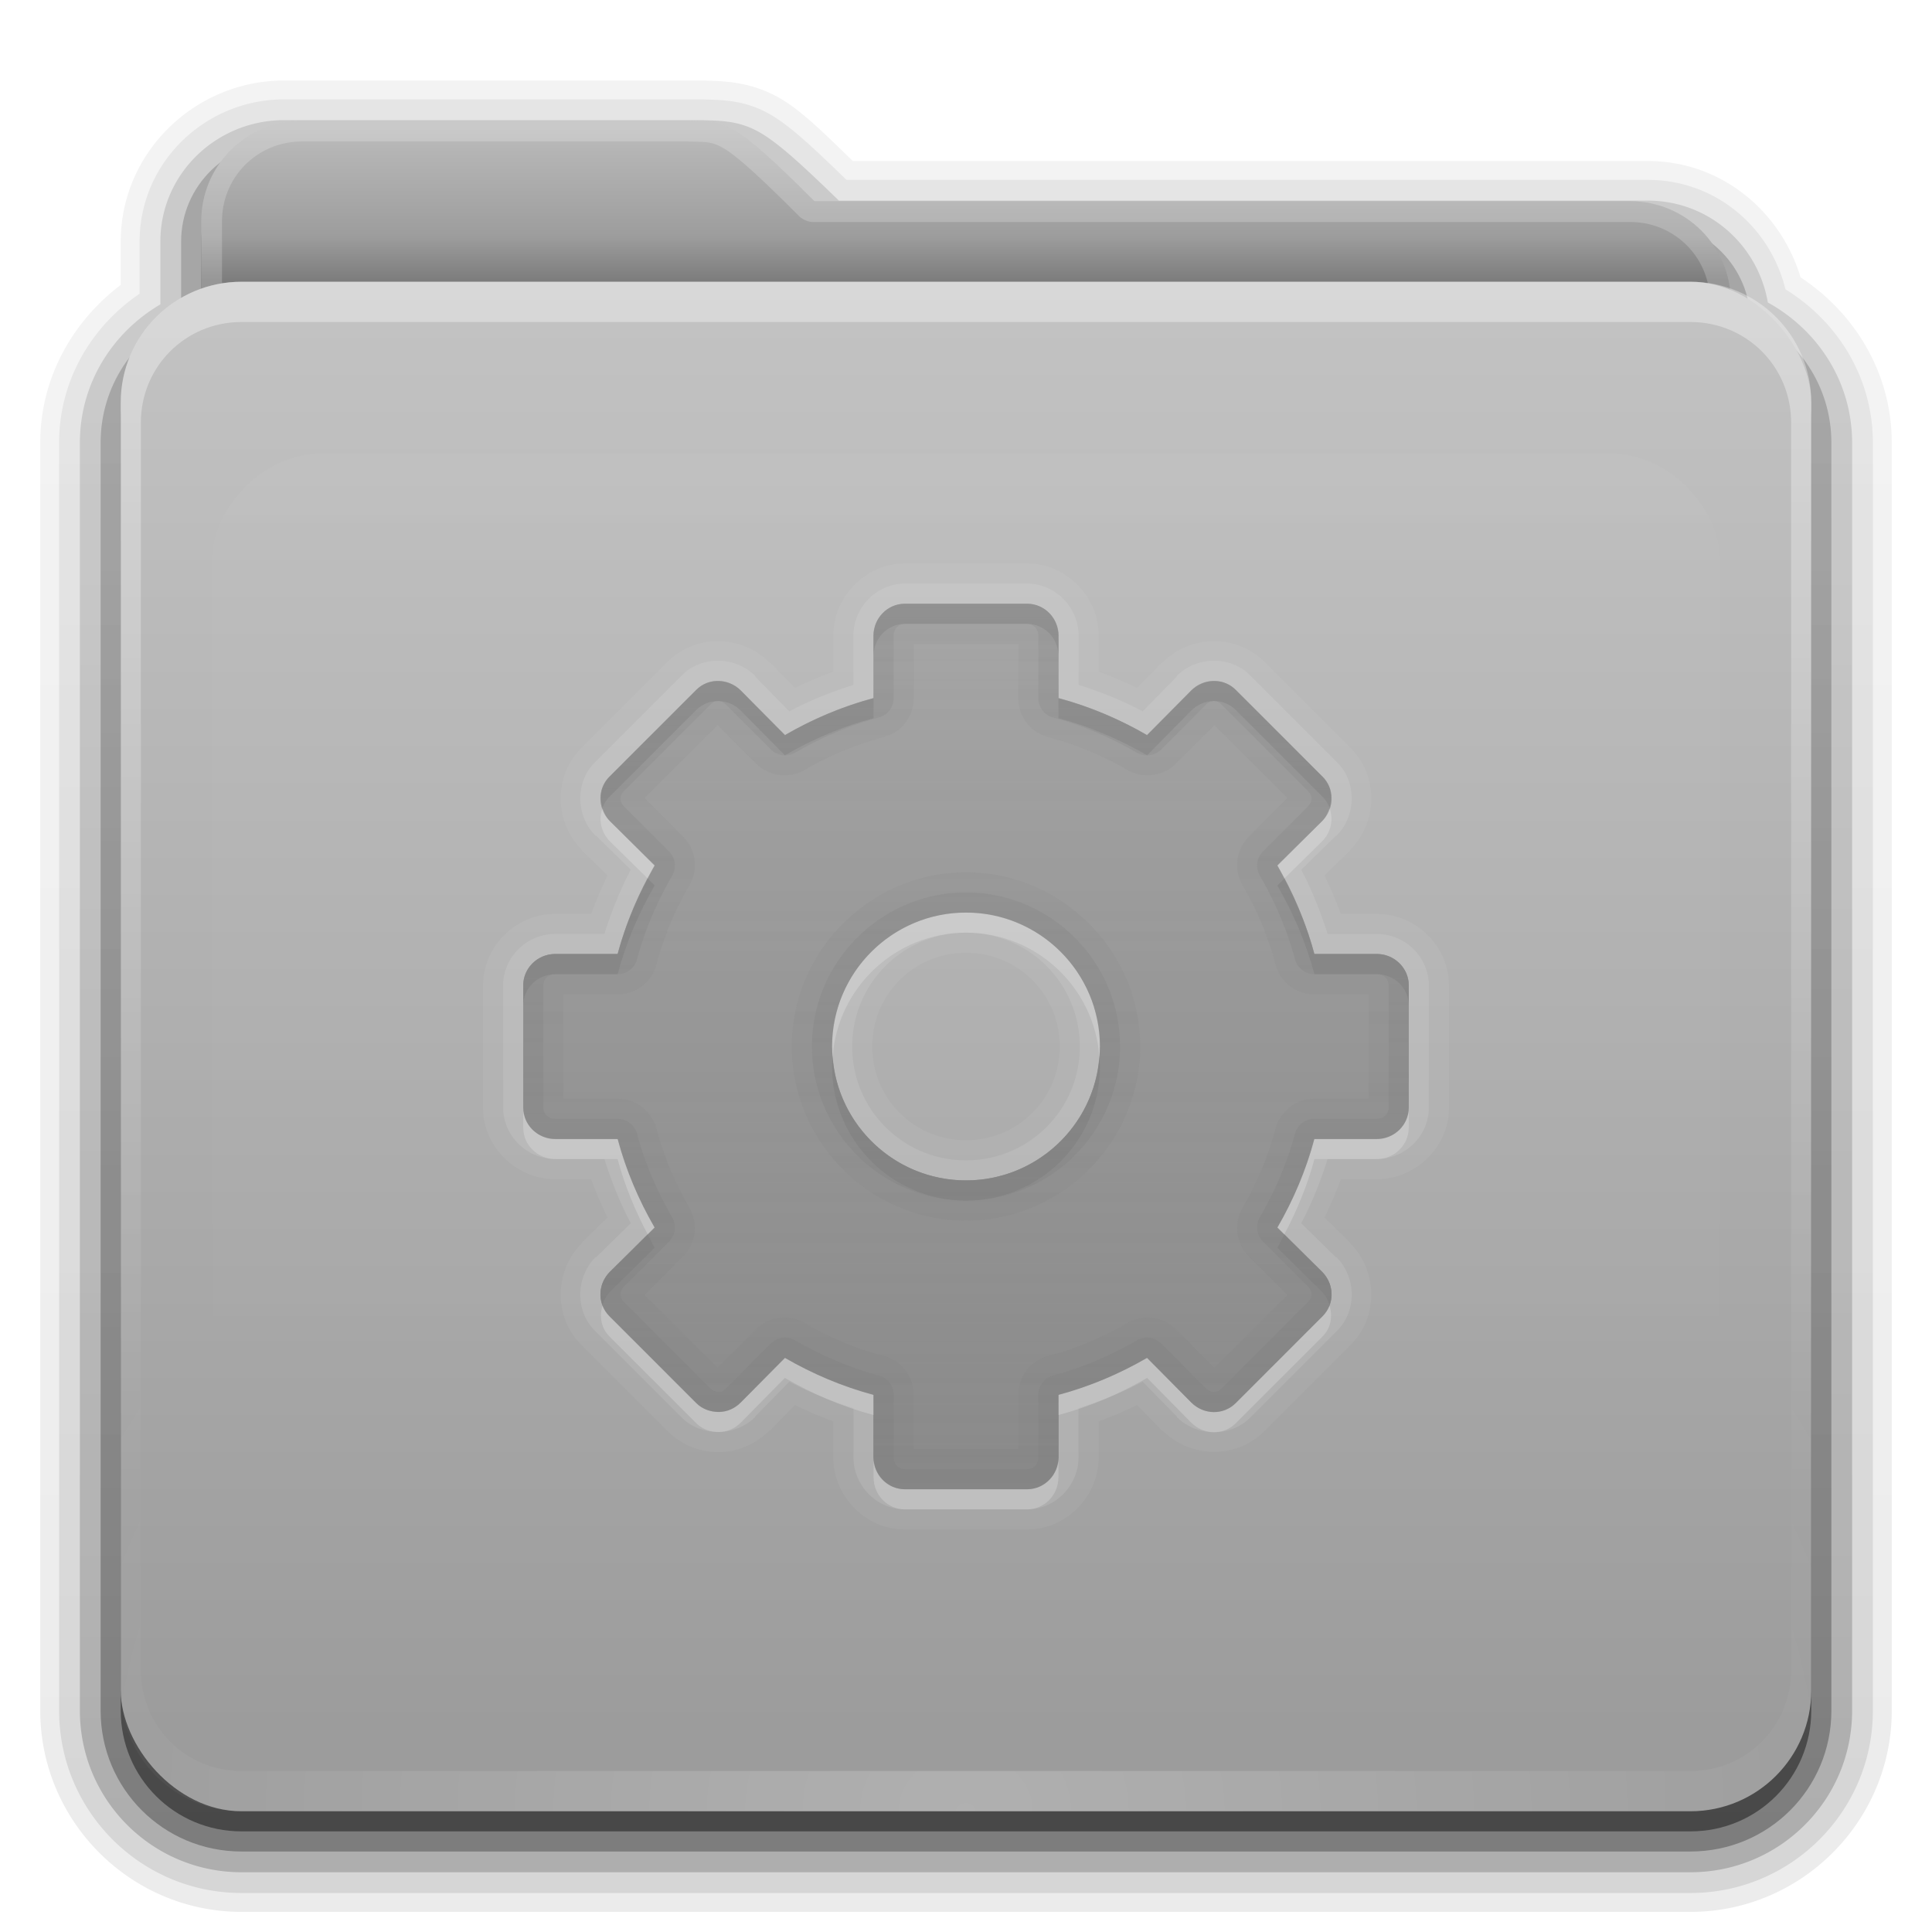 <?xml version="1.0" encoding="UTF-8" standalone="no"?>
<!-- Created with Inkscape (http://www.inkscape.org/) -->

<svg
   xmlns:dc="http://purl.org/dc/elements/1.1/"
   xmlns:cc="http://creativecommons.org/ns#"
   xmlns:rdf="http://www.w3.org/1999/02/22-rdf-syntax-ns#"
   xmlns:svg="http://www.w3.org/2000/svg"
   xmlns="http://www.w3.org/2000/svg"
   xmlns:xlink="http://www.w3.org/1999/xlink"
   xmlns:sodipodi="http://sodipodi.sourceforge.net/DTD/sodipodi-0.dtd"
   xmlns:inkscape="http://www.inkscape.org/namespaces/inkscape"
   version="1.0"
   width="96"
   height="96"
   id="svg2408"
   sodipodi:docname="folder-system.svg"
   inkscape:version="0.92.1 r15371">
  <sodipodi:namedview
     pagecolor="#ffffff"
     bordercolor="#666666"
     borderopacity="1"
     objecttolerance="10"
     gridtolerance="10"
     guidetolerance="10"
     inkscape:pageopacity="0"
     inkscape:pageshadow="2"
     inkscape:window-width="640"
     inkscape:window-height="480"
     id="namedview78"
     showgrid="false"
     inkscape:zoom="2.4583333"
     inkscape:cx="48"
     inkscape:cy="48"
     inkscape:window-x="0"
     inkscape:window-y="29"
     inkscape:window-maximized="0"
     inkscape:current-layer="svg2408" />
  <defs
     id="defs2410">
    <linearGradient
       id="linearGradient4008">
      <stop
         offset="0"
         style="stop-color:#bcbcbc;stop-opacity:1;opacity:1"
         id="stop4010" />
      <stop
         offset="0.717"
         style="stop-color:#9d9d9d;stop-opacity:1;opacity:1"
         id="stop4012" />
      <stop
         offset="1"
         style="stop-color:#7d7d7d;stop-opacity:1;opacity:1"
         id="stop4014" />
    </linearGradient>
    <linearGradient
       id="linearGradient3874">
      <stop
         offset="0"
         style="stop-color:#ffffff;stop-opacity:1;opacity:1"
         id="stop3876" />
      <stop
         offset="1"
         style="stop-color:#ffffff;stop-opacity:0;opacity:1"
         id="stop3878" />
    </linearGradient>
    <linearGradient
       gradientTransform="scale(1.06,0.944)"
       gradientUnits="userSpaceOnUse"
       id="linearGradient3317"
       y2="20.137"
       x2="11.794"
       y1="3.213"
       x1="11.794">
      <stop
         offset="0"
         style="stop-color:#999999;stop-opacity:1;opacity:1"
         id="stop3319" />
      <stop
         offset="1"
         style="stop-color:#7e7e7e;stop-opacity:1;opacity:1"
         id="stop3321" />
    </linearGradient>
    <linearGradient
       gradientUnits="userSpaceOnUse"
       xlink:href="#linearGradient3317"
       id="linearGradient3361"
       y2="85.821"
       x2="48.036"
       y1="25.911"
       x1="48.036" />
    <linearGradient
       id="linearGradient3187">
      <stop
         offset="0"
         style="stop-color:#9c9c9c;stop-opacity:1;opacity:1"
         id="stop3189" />
      <stop
         offset="1"
         style="stop-color:#c3c3c3;stop-opacity:1;opacity:1"
         id="stop3191" />
    </linearGradient>
    <linearGradient
       gradientTransform="matrix(1.006,0,0,0.994,0,12)"
       gradientUnits="userSpaceOnUse"
       id="ButtonShadow"
       y2="7.017"
       x2="45.448"
       y1="80.472"
       x1="45.448">
      <stop
         offset="0"
         style="stop-color:#000000;stop-opacity:1;opacity:1"
         id="stop3750" />
      <stop
         offset="1"
         style="stop-color:#000000;stop-opacity:0.588;opacity:1"
         id="stop3752" />
    </linearGradient>
    <linearGradient
       gradientTransform="translate(0,8)"
       gradientUnits="userSpaceOnUse"
       xlink:href="#linearGradient3187"
       id="linearGradient3706"
       y2="5.988"
       x2="48"
       y1="78"
       x1="48" />
    <filter
       id="filter3174"
       color-interpolation-filters="sRGB">
      <feGaussianBlur
         stdDeviation="1.71"
         id="feGaussianBlur3176" />
    </filter>
    <linearGradient
       gradientTransform="matrix(1.006,0,0,0.994,0,12)"
       gradientUnits="userSpaceOnUse"
       xlink:href="#ButtonShadow"
       id="linearGradient3664"
       y2="5.297"
       x2="45.448"
       y1="80.472"
       x1="45.448" />
    <clipPath
       id="clipPath3860">
      <rect
         style="fill:#696969;fill-opacity:1;fill-rule:nonzero;stroke:none;opacity:1"
         id="rect3862"
         y="18"
         x="6"
         ry="6"
         rx="6"
         height="72"
         width="84" />
    </clipPath>
    <filter
       id="filter3870"
       color-interpolation-filters="sRGB"
       height="1.394"
       width="1.331"
       y="-0.197"
       x="-0.166">
      <feGaussianBlur
         stdDeviation="5.17"
         id="feGaussianBlur3872" />
    </filter>
    <linearGradient
       id="linearGradient3699">
      <stop
         offset="0"
         style="stop-color:#808080;stop-opacity:0.784;opacity:1"
         id="stop3701" />
      <stop
         offset="1"
         style="stop-color:#808080;stop-opacity:0.392;opacity:1"
         id="stop3703" />
    </linearGradient>
    <linearGradient
       gradientUnits="userSpaceOnUse"
       xlink:href="#linearGradient3874"
       id="linearGradient3123"
       y2="81.481"
       x2="48.022"
       y1="22.933"
       x1="48.022" />
    <linearGradient
       gradientTransform="matrix(0.72,0,0,0.72,1.92,-5.52)"
       gradientUnits="userSpaceOnUse"
       xlink:href="#linearGradient4008"
       id="linearGradient3105"
       y2="26.987"
       x2="34.86"
       y1="16.275"
       x1="34.86" />
    <linearGradient
       gradientUnits="userSpaceOnUse"
       xlink:href="#ButtonShadow"
       id="linearGradient3952"
       y2="7"
       x2="43"
       y1="91"
       x1="43" />
    <linearGradient
       gradientUnits="userSpaceOnUse"
       xlink:href="#ButtonShadow"
       id="linearGradient3961"
       y2="7"
       x2="45"
       y1="92"
       x1="45" />
    <linearGradient
       gradientUnits="userSpaceOnUse"
       xlink:href="#ButtonShadow"
       id="linearGradient3969"
       y2="7"
       x2="45"
       y1="92"
       x1="45" />
    <linearGradient
       gradientUnits="userSpaceOnUse"
       xlink:href="#ButtonShadow"
       id="linearGradient3977"
       y2="7"
       x2="45"
       y1="92"
       x1="45" />
    <linearGradient
       gradientUnits="userSpaceOnUse"
       xlink:href="#ButtonShadow"
       id="linearGradient3986"
       y2="7"
       x2="45"
       y1="92"
       x1="45" />
    <linearGradient
       gradientTransform="matrix(1.023,0,0,-1.023,23.442,75.535)"
       gradientUnits="userSpaceOnUse"
       xlink:href="#linearGradient3699"
       id="linearGradient3092"
       y2="45.017"
       x2="20.759"
       y1="1"
       x1="20.759" />
    <linearGradient
       gradientTransform="matrix(1.023,0,0,-1.023,23.442,75.535)"
       gradientUnits="userSpaceOnUse"
       xlink:href="#linearGradient3699"
       id="linearGradient4710"
       y2="45.017"
       x2="20.759"
       y1="1"
       x1="20.759" />
    <linearGradient
       gradientTransform="matrix(1.023,0,0,-1.023,23.442,75.535)"
       gradientUnits="userSpaceOnUse"
       xlink:href="#linearGradient3699"
       id="linearGradient4723"
       y2="45.017"
       x2="20.759"
       y1="1"
       x1="20.759" />
    <linearGradient
       gradientTransform="matrix(1.023,0,0,-1.023,23.442,75.535)"
       gradientUnits="userSpaceOnUse"
       xlink:href="#linearGradient3699"
       id="linearGradient4736"
       y2="45.017"
       x2="20.759"
       y1="1"
       x1="20.759" />
    <radialGradient
       gradientTransform="matrix(1.157,0,0,0.996,-7.551,0.197)"
       gradientUnits="userSpaceOnUse"
       xlink:href="#linearGradient3737-5"
       id="radialGradient2874"
       fy="90.172"
       fx="48"
       r="42"
       cy="90.172"
       cx="48" />
    <linearGradient
       id="linearGradient3737-5">
      <stop
         offset="0"
         style="stop-color:#ffffff;stop-opacity:1;opacity:1"
         id="stop3739-0" />
      <stop
         offset="1"
         style="stop-color:#ffffff;stop-opacity:0;opacity:1"
         id="stop3741-4" />
    </linearGradient>
    <linearGradient
       id="linearGradient3737">
      <stop
         offset="0"
         style="stop-color:#ffffff;stop-opacity:1;opacity:1"
         id="stop3739" />
      <stop
         offset="1"
         style="stop-color:#ffffff;stop-opacity:0;opacity:1"
         id="stop3741" />
    </linearGradient>
    <linearGradient
       gradientUnits="userSpaceOnUse"
       xlink:href="#linearGradient3737"
       id="linearGradient3916"
       y2="73.995"
       x2="36.357"
       y1="16"
       x1="36.357" />
    <linearGradient
       gradientTransform="matrix(1.006,0,0,0.994,0,12)"
       gradientUnits="userSpaceOnUse"
       xlink:href="#ButtonShadow-889"
       id="linearGradient3664-850"
       y2="5.297"
       x2="45.448"
       y1="80.472"
       x1="45.448" />
    <linearGradient
       gradientTransform="matrix(1.006,0,0,0.994,0,12)"
       gradientUnits="userSpaceOnUse"
       id="ButtonShadow-889"
       y2="7.017"
       x2="45.448"
       y1="80.472"
       x1="45.448">
      <stop
         offset="0"
         style="stop-color:#000000;stop-opacity:1;opacity:1"
         id="stop129" />
      <stop
         offset="1"
         style="stop-color:#000000;stop-opacity:0.588;opacity:1"
         id="stop131" />
    </linearGradient>
    <linearGradient
       gradientUnits="userSpaceOnUse"
       xlink:href="#ButtonShadow-818"
       id="linearGradient3986-164"
       y2="7"
       x2="45"
       y1="92"
       x1="45" />
    <linearGradient
       gradientTransform="matrix(1.006,0,0,0.994,0,12)"
       gradientUnits="userSpaceOnUse"
       id="ButtonShadow-818"
       y2="7.017"
       x2="45.448"
       y1="80.472"
       x1="45.448">
      <stop
         offset="0"
         style="stop-color:#000000;stop-opacity:1;opacity:1"
         id="stop135" />
      <stop
         offset="1"
         style="stop-color:#000000;stop-opacity:0.588;opacity:1"
         id="stop137" />
    </linearGradient>
    <linearGradient
       gradientUnits="userSpaceOnUse"
       xlink:href="#ButtonShadow-473"
       id="linearGradient3977-646"
       y2="7"
       x2="45"
       y1="92"
       x1="45" />
    <linearGradient
       gradientTransform="matrix(1.006,0,0,0.994,0,12)"
       gradientUnits="userSpaceOnUse"
       id="ButtonShadow-473"
       y2="7.017"
       x2="45.448"
       y1="80.472"
       x1="45.448">
      <stop
         offset="0"
         style="stop-color:#000000;stop-opacity:1;opacity:1"
         id="stop141" />
      <stop
         offset="1"
         style="stop-color:#000000;stop-opacity:0.588;opacity:1"
         id="stop143" />
    </linearGradient>
    <linearGradient
       gradientUnits="userSpaceOnUse"
       xlink:href="#ButtonShadow-131"
       id="linearGradient3969-927"
       y2="7"
       x2="45"
       y1="92"
       x1="45" />
    <linearGradient
       gradientTransform="matrix(1.006,0,0,0.994,0,12)"
       gradientUnits="userSpaceOnUse"
       id="ButtonShadow-131"
       y2="7.017"
       x2="45.448"
       y1="80.472"
       x1="45.448">
      <stop
         offset="0"
         style="stop-color:#000000;stop-opacity:1;opacity:1"
         id="stop147" />
      <stop
         offset="1"
         style="stop-color:#000000;stop-opacity:0.588;opacity:1"
         id="stop149" />
    </linearGradient>
    <linearGradient
       gradientUnits="userSpaceOnUse"
       xlink:href="#ButtonShadow-214"
       id="linearGradient3961-827"
       y2="7"
       x2="45"
       y1="92"
       x1="45" />
    <linearGradient
       gradientTransform="matrix(1.006,0,0,0.994,0,12)"
       gradientUnits="userSpaceOnUse"
       id="ButtonShadow-214"
       y2="7.017"
       x2="45.448"
       y1="80.472"
       x1="45.448">
      <stop
         offset="0"
         style="stop-color:#000000;stop-opacity:1;opacity:1"
         id="stop153" />
      <stop
         offset="1"
         style="stop-color:#000000;stop-opacity:0.588;opacity:1"
         id="stop155" />
    </linearGradient>
    <linearGradient
       gradientUnits="userSpaceOnUse"
       xlink:href="#ButtonShadow-517"
       id="linearGradient3952-330"
       y2="7"
       x2="43"
       y1="91"
       x1="43" />
    <linearGradient
       gradientTransform="matrix(1.006,0,0,0.994,0,12)"
       gradientUnits="userSpaceOnUse"
       id="ButtonShadow-517"
       y2="7.017"
       x2="45.448"
       y1="80.472"
       x1="45.448">
      <stop
         offset="0"
         style="stop-color:#000000;stop-opacity:1;opacity:1"
         id="stop159" />
      <stop
         offset="1"
         style="stop-color:#000000;stop-opacity:0.588;opacity:1"
         id="stop161" />
    </linearGradient>
    <linearGradient
       gradientUnits="userSpaceOnUse"
       xlink:href="#linearGradient3317-675"
       id="linearGradient3361-458"
       y2="85.821"
       x2="48.036"
       y1="25.911"
       x1="48.036" />
    <linearGradient
       gradientTransform="scale(1.06,0.944)"
       gradientUnits="userSpaceOnUse"
       id="linearGradient3317-675"
       y2="20.137"
       x2="11.794"
       y1="3.213"
       x1="11.794">
      <stop
         offset="0"
         style="stop-color:#999999;stop-opacity:1;opacity:1"
         id="stop165" />
      <stop
         offset="1"
         style="stop-color:#7e7e7e;stop-opacity:1;opacity:1"
         id="stop167" />
    </linearGradient>
    <linearGradient
       gradientTransform="matrix(0.72,0,0,0.72,1.92,-5.52)"
       gradientUnits="userSpaceOnUse"
       xlink:href="#linearGradient4008-307"
       id="linearGradient3105-354"
       y2="26.987"
       x2="34.86"
       y1="16.275"
       x1="34.86" />
    <linearGradient
       id="linearGradient4008-307">
      <stop
         offset="0"
         style="stop-color:#bcbcbc;stop-opacity:1;opacity:1"
         id="stop171" />
      <stop
         offset="0.717"
         style="stop-color:#9d9d9d;stop-opacity:1;opacity:1"
         id="stop173" />
      <stop
         offset="1"
         style="stop-color:#7d7d7d;stop-opacity:1;opacity:1"
         id="stop175" />
    </linearGradient>
    <linearGradient
       gradientTransform="translate(0,8)"
       gradientUnits="userSpaceOnUse"
       xlink:href="#linearGradient3187-700"
       id="linearGradient3706-735"
       y2="5.988"
       x2="48"
       y1="78"
       x1="48" />
    <linearGradient
       id="linearGradient3187-700">
      <stop
         offset="0"
         style="stop-color:#9c9c9c;stop-opacity:1;opacity:1"
         id="stop179" />
      <stop
         offset="1"
         style="stop-color:#c3c3c3;stop-opacity:1;opacity:1"
         id="stop181" />
    </linearGradient>
    <linearGradient
       gradientUnits="userSpaceOnUse"
       xlink:href="#linearGradient3737-480"
       id="linearGradient3916-39"
       y2="73.995"
       x2="36.357"
       y1="16"
       x1="36.357" />
    <linearGradient
       id="linearGradient3737-480">
      <stop
         offset="0"
         style="stop-color:#ffffff;stop-opacity:1;opacity:1"
         id="stop185" />
      <stop
         offset="1"
         style="stop-color:#ffffff;stop-opacity:0;opacity:1"
         id="stop187" />
    </linearGradient>
    <radialGradient
       gradientTransform="matrix(1.157,0,0,0.996,-7.551,0.197)"
       gradientUnits="userSpaceOnUse"
       xlink:href="#linearGradient3737-5-831"
       id="radialGradient2874-278"
       fy="90.172"
       fx="48"
       r="42"
       cy="90.172"
       cx="48" />
    <linearGradient
       id="linearGradient3737-5-831">
      <stop
         offset="0"
         style="stop-color:#ffffff;stop-opacity:1;opacity:1"
         id="stop191" />
      <stop
         offset="1"
         style="stop-color:#ffffff;stop-opacity:0;opacity:1"
         id="stop193" />
    </linearGradient>
    <linearGradient
       gradientUnits="userSpaceOnUse"
       xlink:href="#linearGradient3874-954"
       id="linearGradient3123-968"
       y2="81.481"
       x2="48.022"
       y1="22.933"
       x1="48.022" />
    <linearGradient
       id="linearGradient3874-954">
      <stop
         offset="0"
         style="stop-color:#ffffff;stop-opacity:1;opacity:1"
         id="stop197" />
      <stop
         offset="1"
         style="stop-color:#ffffff;stop-opacity:0;opacity:1"
         id="stop199" />
    </linearGradient>
    <linearGradient
       gradientTransform="matrix(1.023,0,0,-1.023,23.442,75.535)"
       gradientUnits="userSpaceOnUse"
       xlink:href="#linearGradient3699-601"
       id="linearGradient3092-673"
       y2="45.017"
       x2="20.759"
       y1="1"
       x1="20.759" />
    <linearGradient
       id="linearGradient3699-601">
      <stop
         offset="0"
         style="stop-color:#808080;stop-opacity:0.784;opacity:1"
         id="stop203" />
      <stop
         offset="1"
         style="stop-color:#808080;stop-opacity:0.392;opacity:1"
         id="stop205" />
    </linearGradient>
    <linearGradient
       gradientTransform="matrix(1.023,0,0,-1.023,23.442,75.535)"
       gradientUnits="userSpaceOnUse"
       xlink:href="#linearGradient3699-870"
       id="linearGradient4736-700"
       y2="45.017"
       x2="20.759"
       y1="1"
       x1="20.759" />
    <linearGradient
       id="linearGradient3699-870">
      <stop
         offset="0"
         style="stop-color:#808080;stop-opacity:0.784;opacity:1"
         id="stop209" />
      <stop
         offset="1"
         style="stop-color:#808080;stop-opacity:0.392;opacity:1"
         id="stop211" />
    </linearGradient>
    <linearGradient
       gradientTransform="matrix(1.023,0,0,-1.023,23.442,75.535)"
       gradientUnits="userSpaceOnUse"
       xlink:href="#linearGradient3699-782"
       id="linearGradient4723-851"
       y2="45.017"
       x2="20.759"
       y1="1"
       x1="20.759" />
    <linearGradient
       id="linearGradient3699-782">
      <stop
         offset="0"
         style="stop-color:#808080;stop-opacity:0.784;opacity:1"
         id="stop215" />
      <stop
         offset="1"
         style="stop-color:#808080;stop-opacity:0.392;opacity:1"
         id="stop217" />
    </linearGradient>
    <linearGradient
       gradientTransform="matrix(1.023,0,0,-1.023,23.442,75.535)"
       gradientUnits="userSpaceOnUse"
       xlink:href="#linearGradient3699-92"
       id="linearGradient4710-762"
       y2="45.017"
       x2="20.759"
       y1="1"
       x1="20.759" />
    <linearGradient
       id="linearGradient3699-92">
      <stop
         offset="0"
         style="stop-color:#808080;stop-opacity:0.784;opacity:1"
         id="stop221" />
      <stop
         offset="1"
         style="stop-color:#808080;stop-opacity:0.392;opacity:1"
         id="stop223" />
    </linearGradient>
  </defs>
  <g
     style="display:none;opacity:1"
     id="layer2">
    <path
       style="opacity:0.9;fill:url(#linearGradient3664-850);fill-opacity:1;fill-rule:nonzero;stroke:none;filter:url(#filter3174)"
       id="rect3745"
       inkscape:connector-curvature="0"
       d="M 14.969,8.803 C 13.329,8.803 12,10.085 12,11.678 L 12,19 c -3.324,0 -7,2.676 -7,6 l 0,61 c 0,3.324 2.676,6 6,6 l 74,0 c 3.324,0 6,-2.676 6,-6 l 0,-61 c 0,-3.324 -3.747,-6 -7.071,-6 l 0,-0.135 c 0,-2.389 -1.978,-4.312 -4.438,-4.312 l -43.335,0 -1.469,-2.875 C 33.954,10.253 33.359,8.803 31.719,8.803 l -16.75,0 z" />
  </g>
  <g
     style="display:inline;opacity:1"
     id="layer4">
    <path
       style="opacity:0.08;fill:url(#linearGradient3986-164);fill-opacity:1;fill-rule:nonzero;stroke:none;display:inline"
       id="path3984"
       d="M 14.125,4 C 9.691,4 6,7.568 6,12 l 0,2.156 C 3.624,15.958 2,18.759 2,22 l 0,63 c 0,5.504 4.496,10 10,10 l 72,0 c 5.504,0 10,-4.496 10,-10 L 94,22 C 94,18.517 92.147,15.547 89.469,13.781 88.482,10.492 85.526,8 81.875,8 l -39.5,0 C 40.972,6.645 39.835,5.49 38.688,4.844 37.192,4.001 35.757,4.03 34.875,4 a 0.928,0.928 0 0 0 -0.031,0 c -0.001,-1.73e-5 -0.03,-1.73e-5 -0.031,0 L 34.781,4 14.125,4 z" />
    <path
       style="opacity:0.1;fill:url(#linearGradient3977-646);fill-opacity:1;fill-rule:nonzero;stroke:none;display:inline"
       id="path3975"
       d="M 14.125,4.938 C 10.184,4.938 6.938,8.081 6.938,12 l 0,2.594 c -2.383,1.622 -4,4.294 -4,7.406 l 0,63 c 0,5.001 4.061,9.062 9.062,9.062 l 72,0 c 5.001,0 9.062,-4.061 9.062,-9.062 l 0,-63 c 0,-3.261 -1.773,-6.04 -4.344,-7.625 C 87.958,11.279 85.241,8.938 81.875,8.938 l -39.812,0 C 40.465,7.396 39.29,6.26 38.219,5.656 36.946,4.939 35.771,4.969 34.844,4.938 a 1.044,1.044 0 0 0 -0.031,0 c -10e-7,0 -0.031,0 -0.031,0 l -20.656,0 z" />
    <path
       style="opacity:0.2;fill:url(#linearGradient3969-927);fill-opacity:1;fill-rule:nonzero;stroke:none;display:inline"
       id="path3967"
       d="M 14.125,5.969 C 10.736,5.969 7.969,8.657 7.969,12 l 0,3.125 c -2.375,1.394 -4,3.92 -4,6.875 l 0,63 c 0,4.438 3.593,8.031 8.031,8.031 l 72,0 c 4.438,0 8.031,-3.593 8.031,-8.031 l 0,-63 c 0,-3.032 -1.712,-5.604 -4.188,-6.969 -0.492,-2.86 -2.929,-5.062 -5.969,-5.062 l -40.188,0 C 39.853,8.194 38.679,7.103 37.719,6.562 36.681,5.978 35.778,6.001 34.812,5.969 a 1.044,1.044 0 0 0 -0.031,0 l -20.656,0 z" />
    <path
       style="opacity:0.3;fill:url(#linearGradient3961-827);fill-opacity:1;fill-rule:nonzero;stroke:none;display:inline"
       id="path3908-1"
       inkscape:connector-curvature="0"
       d="M 14.125,7 C 11.282,7 9,9.23 9,12 l 0,3.688 C 6.636,16.809 5,19.2 5,22 l 0,63 c 0,3.878 3.122,7 7,7 l 72,0 c 3.878,0 7,-3.122 7,-7 L 91,22 C 91,19.19 89.347,16.804 86.969,15.688 86.799,13.069 84.607,11 81.875,11 l -40.594,0 c -4.221,-4.112 -4.503,-3.933 -6.5,-4 L 14.125,7 z" />
    <path
       style="opacity:0.45;fill:url(#linearGradient3952-330);fill-opacity:1;fill-rule:nonzero;stroke:none;display:inline"
       id="path3941"
       inkscape:connector-curvature="0"
       d="m 15,7 c -2.77,0 -5,2.23 -5,5 l 0,3.344 C 7.666,16.165 6,18.379 6,21 l 0,64 c 0,3.324 2.676,6 6,6 l 72,0 c 3.324,0 6,-2.676 6,-6 L 90,21 C 90,18.358 88.3,16.149 85.938,15.344 85.611,12.893 83.542,11 81,11 L 40.469,11 C 36.356,6.888 36.102,7.067 34.156,7 L 15,7 z" />
  </g>
  <g
     style="display:inline;opacity:1"
     id="layer3">
    <rect
       style="fill:url(#linearGradient3361-458);fill-opacity:1;fill-rule:nonzero;stroke:none;display:inline;opacity:1"
       id="rect3352"
       y="23.143"
       x="10.536"
       ry="6"
       rx="6"
       height="62.679"
       width="75" />
    <path
       style="fill:url(#linearGradient3105-354);fill-opacity:1;fill-rule:nonzero;stroke:none;display:inline;opacity:1"
       id="path3908"
       inkscape:connector-curvature="0"
       d="m 15,6 c -2.77,0 -5,2.23 -5,5 l 0,59.812 c 0,2.393 1.919,4.312 4.312,4.312 l 67.375,0 C 84.081,75.125 86,73.206 86,70.812 L 86,15 c 0,-2.77 -2.23,-5 -5,-5 L 40.469,10 C 36.356,5.888 36.102,6.067 34.156,6 z" />
    <path
       style="opacity:0.2;fill:#ffffff;fill-opacity:1;fill-rule:nonzero;stroke:none;display:inline"
       id="path3108"
       inkscape:connector-curvature="0"
       d="m 15,6 c -2.77,0 -5,2.23 -5,5 l 0,59.812 c 0,2.393 1.919,4.312 4.312,4.312 l 67.375,0 C 84.081,75.125 86,73.206 86,70.812 L 86,15 c 0,-2.77 -2.23,-5 -5,-5 L 40.469,10 C 36.356,5.888 36.102,6.067 34.156,6 L 15,6 z m 0,1.031 19.125,0 0.031,0 c 0.965,0.031 1.193,-0.017 1.812,0.344 0.63,0.367 1.707,1.332 3.75,3.375 a 1.044,1.044 0 0 0 0.75,0.281 l 40.531,0 c 2.21,0 3.969,1.759 3.969,3.969 l 0,55.812 c 0,1.835 -1.446,3.281 -3.281,3.281 l -67.375,0 c -1.835,0 -3.281,-1.446 -3.281,-3.281 l 0,-59.812 c 0,-2.21 1.759,-3.969 3.969,-3.969 z" />
  </g>
  <g
     style="display:inline;opacity:1"
     id="layer1">
    <rect
       style="fill:url(#linearGradient3706-735);fill-opacity:1;fill-rule:nonzero;stroke:none;opacity:1"
       id="rect2419"
       y="14"
       x="6"
       ry="6"
       rx="6"
       height="76"
       width="84" />
    <path
       style="opacity:0.35;fill:url(#linearGradient3916-39);fill-opacity:1;fill-rule:nonzero;stroke:none;display:inline"
       id="rect3728"
       inkscape:connector-curvature="0"
       d="m 12,14 c -3.324,0 -6,2.676 -6,6 l 0,2 0,60 0,2 c 0,0.335 0.041,0.651 0.094,0.969 0.049,0.296 0.097,0.597 0.188,0.875 0.01,0.03 0.021,0.064 0.031,0.094 0.099,0.288 0.235,0.547 0.375,0.812 0.145,0.274 0.316,0.536 0.5,0.781 0.184,0.246 0.374,0.473 0.594,0.688 0.44,0.428 0.943,0.815 1.5,1.094 0.279,0.14 0.573,0.247 0.875,0.344 -0.256,-0.1 -0.487,-0.236 -0.719,-0.375 -0.007,-0.004 -0.024,0.004 -0.031,0 -0.032,-0.019 -0.062,-0.043 -0.094,-0.062 -0.12,-0.077 -0.231,-0.164 -0.344,-0.25 -0.106,-0.081 -0.213,-0.161 -0.312,-0.25 C 8.478,88.557 8.309,88.373 8.156,88.188 8.049,88.057 7.938,87.922 7.844,87.781 7.819,87.743 7.805,87.695 7.781,87.656 7.716,87.553 7.651,87.452 7.594,87.344 7.493,87.149 7.388,86.928 7.312,86.719 7.305,86.697 7.289,86.678 7.281,86.656 7.249,86.564 7.245,86.469 7.219,86.375 7.188,86.268 7.148,86.172 7.125,86.062 7.052,85.721 7,85.364 7,85 L 7,83 7,23 7,21 c 0,-2.782 2.218,-5 5,-5 l 2,0 68,0 2,0 c 2.782,0 5,2.218 5,5 l 0,2 0,60 0,2 c 0,0.364 -0.052,0.721 -0.125,1.062 -0.044,0.207 -0.088,0.398 -0.156,0.594 -0.008,0.022 -0.023,0.041 -0.031,0.062 -0.063,0.174 -0.138,0.367 -0.219,0.531 -0.042,0.083 -0.079,0.17 -0.125,0.25 -0.055,0.097 -0.127,0.188 -0.188,0.281 -0.094,0.141 -0.205,0.276 -0.312,0.406 -0.143,0.174 -0.303,0.347 -0.469,0.5 -0.011,0.01 -0.02,0.021 -0.031,0.031 -0.138,0.126 -0.285,0.234 -0.438,0.344 -0.103,0.073 -0.204,0.153 -0.312,0.219 -0.007,0.004 -0.024,-0.004 -0.031,0 -0.232,0.139 -0.463,0.275 -0.719,0.375 0.302,-0.097 0.596,-0.204 0.875,-0.344 0.557,-0.279 1.06,-0.666 1.5,-1.094 0.22,-0.214 0.409,-0.442 0.594,-0.688 0.184,-0.246 0.355,-0.508 0.5,-0.781 0.14,-0.265 0.276,-0.525 0.375,-0.812 0.01,-0.031 0.021,-0.063 0.031,-0.094 0.09,-0.278 0.139,-0.579 0.188,-0.875 C 89.959,84.651 90,84.335 90,84 l 0,-2 0,-60 0,-2 c 0,-3.324 -2.676,-6 -6,-6 z" />
    <path
       style="opacity:0.2;fill:url(#radialGradient2874-278);fill-opacity:1;fill-rule:nonzero;stroke:none;display:inline"
       id="path3615"
       inkscape:connector-curvature="0"
       d="M 12,90 C 8.676,90 6,87.324 6,84 L 6,82 6,26 6,24 c 0,-0.335 0.041,-0.651 0.094,-0.969 0.049,-0.296 0.097,-0.597 0.188,-0.875 0.01,-0.03 0.021,-0.064 0.031,-0.094 0.099,-0.288 0.235,-0.547 0.375,-0.812 0.145,-0.274 0.316,-0.536 0.5,-0.781 0.184,-0.246 0.374,-0.473 0.594,-0.688 0.44,-0.428 0.943,-0.815 1.5,-1.094 0.279,-0.14 0.573,-0.247 0.875,-0.344 -0.256,0.1 -0.487,0.236 -0.719,0.375 -0.007,0.004 -0.024,-0.004 -0.031,0 -0.032,0.019 -0.062,0.043 -0.094,0.062 -0.12,0.077 -0.231,0.164 -0.344,0.25 -0.106,0.081 -0.213,0.161 -0.312,0.25 -0.178,0.161 -0.347,0.345 -0.5,0.531 -0.108,0.13 -0.218,0.265 -0.312,0.406 -0.025,0.038 -0.038,0.086 -0.062,0.125 -0.065,0.103 -0.13,0.205 -0.188,0.312 -0.101,0.195 -0.206,0.416 -0.281,0.625 C 7.305,21.303 7.289,21.322 7.281,21.344 7.249,21.436 7.245,21.531 7.219,21.625 7.188,21.732 7.148,21.828 7.125,21.938 7.052,22.279 7,22.636 7,23 l 0,2 0,56 0,2 c 0,2.782 2.218,5 5,5 l 2,0 68,0 2,0 c 2.782,0 5,-2.218 5,-5 l 0,-2 0,-56 0,-2 c 0,-0.364 -0.052,-0.721 -0.125,-1.062 -0.044,-0.207 -0.088,-0.398 -0.156,-0.594 -0.008,-0.022 -0.023,-0.041 -0.031,-0.062 -0.063,-0.174 -0.138,-0.367 -0.219,-0.531 -0.042,-0.083 -0.079,-0.17 -0.125,-0.25 -0.055,-0.097 -0.127,-0.188 -0.188,-0.281 -0.094,-0.141 -0.205,-0.276 -0.312,-0.406 -0.143,-0.174 -0.303,-0.347 -0.469,-0.5 -0.011,-0.01 -0.02,-0.021 -0.031,-0.031 -0.138,-0.126 -0.285,-0.234 -0.438,-0.344 -0.103,-0.073 -0.204,-0.153 -0.312,-0.219 -0.007,-0.004 -0.024,0.004 -0.031,0 -0.232,-0.139 -0.463,-0.275 -0.719,-0.375 0.302,0.097 0.596,0.204 0.875,0.344 0.557,0.279 1.06,0.666 1.5,1.094 0.22,0.214 0.409,0.442 0.594,0.688 0.184,0.246 0.355,0.508 0.5,0.781 0.14,0.265 0.276,0.525 0.375,0.812 0.01,0.031 0.021,0.063 0.031,0.094 0.09,0.278 0.139,0.579 0.188,0.875 C 89.959,23.349 90,23.665 90,24 l 0,2 0,56 0,2 c 0,3.324 -2.676,6 -6,6 l -72,0 z" />
  </g>
  <g
     style="display:inline;opacity:1"
     id="layer5">
    <path
       style="opacity:0.15;fill:url(#linearGradient3123-968);fill-opacity:1;fill-rule:nonzero;stroke:none;filter:url(#filter3870)"
       id="path3850"
       clip-path="url(#clipPath3860)"
       inkscape:connector-curvature="0"
       d="m 15.969,22.531 c -2.846,0.004 -5.433,2.592 -5.438,5.438 l 0,48.062 c 0.004,2.846 2.592,5.433 5.438,5.438 l 64.062,0 c 2.846,-0.004 5.433,-2.592 5.438,-5.438 l 0,-48.062 c -0.004,-2.846 -2.592,-5.433 -5.438,-5.438 z" />
  </g>
  <g
     id="layer6">
    <path
       style="opacity:0.05;fill:#ffffff;fill-opacity:1;fill-rule:nonzero;stroke:none;stroke-width:1;marker:none;visibility:visible;display:block;overflow:visible;enable-background:accumulate"
       id="path4765"
       inkscape:connector-curvature="0"
       d="m 44.969,28 c -1.966,0 -3.562,1.656 -3.562,3.594 l 0,1.781 C 40.747,33.612 40.123,33.888 39.5,34.188 l -1.25,-1.281 a 2.004,2.004 0 0 0 -0.031,0 C 36.866,31.553 34.575,31.488 33.188,32.875 l -4.312,4.312 c -1.387,1.387 -1.322,3.678 0.031,5.031 a 2.004,2.004 0 0 0 0,0.031 l 1.281,1.25 c -0.3,0.623 -0.576,1.247 -0.812,1.906 l -1.781,0 C 25.656,45.406 24,47.003 24,48.969 l 0,6.062 c 0,1.966 1.656,3.562 3.594,3.562 l 1.781,0 c 0.237,0.659 0.513,1.284 0.812,1.906 l -1.281,1.25 a 2.004,2.004 0 0 0 0,0.031 c -1.353,1.353 -1.419,3.644 -0.031,5.031 l 4.312,4.312 c 0.74,0.74 1.701,1.039 2.562,1.031 0.903,-0.008 1.815,-0.409 2.469,-1.062 a 2.004,2.004 0 0 0 0.031,0 L 39.5,69.812 c 0.623,0.3 1.247,0.576 1.906,0.812 l 0,1.781 c 0,1.938 1.596,3.594 3.562,3.594 l 6.062,0 c 1.966,0 3.562,-1.656 3.562,-3.594 l 0,-1.781 C 55.253,70.388 55.877,70.112 56.5,69.812 l 1.25,1.281 a 2.004,2.004 0 0 0 0.031,0 c 1.353,1.353 3.644,1.419 5.031,0.031 l 4.312,-4.312 c 1.387,-1.387 1.322,-3.678 -0.031,-5.031 a 2.004,2.004 0 0 0 0,-0.031 L 65.812,60.5 c 0.3,-0.623 0.576,-1.247 0.812,-1.906 l 1.781,0 C 70.344,58.594 72,56.997 72,55.031 l 0,-6.062 c 0,-1.966 -1.656,-3.562 -3.594,-3.562 l -1.781,0 C 66.388,44.747 66.112,44.123 65.812,43.5 l 1.281,-1.25 a 2.004,2.004 0 0 0 0,-0.031 C 68.447,40.866 68.512,38.575 67.125,37.188 L 62.812,32.875 c -1.387,-1.387 -3.678,-1.322 -5.031,0.031 a 2.004,2.004 0 0 0 -0.031,0 L 56.5,34.188 C 55.877,33.888 55.253,33.612 54.594,33.375 l 0,-1.781 C 54.594,29.656 52.997,28 51.031,28 l -6.062,0 z m 0,2 6.062,0 c 0.866,0 1.562,0.713 1.562,1.594 l 0,3.094 c 1.548,0.412 3.053,1.057 4.406,1.844 l 2.188,-2.219 c 0.623,-0.623 1.607,-0.643 2.219,-0.031 l 4.312,4.312 c 0.612,0.612 0.591,1.596 -0.031,2.219 L 63.469,43 c 0.787,1.353 1.431,2.858 1.844,4.406 l 3.094,0 c 0.881,0 1.594,0.697 1.594,1.562 l 0,6.062 c 0,0.866 -0.713,1.562 -1.594,1.562 l -3.094,0 C 64.9,58.142 64.256,59.647 63.469,61 l 2.219,2.188 c 0.623,0.623 0.644,1.607 0.031,2.219 l -4.312,4.312 C 60.794,70.331 59.81,70.31 59.188,69.688 L 57,67.469 c -1.353,0.787 -2.858,1.431 -4.406,1.844 l 0,3.094 C 52.594,73.287 51.897,74 51.031,74 l -6.062,0 c -0.866,0 -1.562,-0.713 -1.562,-1.594 l 0,-3.094 C 41.858,68.9 40.353,68.256 39,67.469 l -2.188,2.219 c -0.311,0.311 -0.691,0.465 -1.094,0.469 -0.403,0.003 -0.819,-0.131 -1.125,-0.438 l -4.312,-4.312 C 29.669,64.794 29.69,63.81 30.312,63.188 L 32.531,61 C 31.744,59.647 31.1,58.142 30.688,56.594 l -3.094,0 C 26.713,56.594 26,55.897 26,55.031 l 0,-6.062 c 0,-0.866 0.713,-1.562 1.594,-1.562 l 3.094,0 C 31.1,45.858 31.744,44.353 32.531,43 L 30.312,40.812 c -0.623,-0.623 -0.644,-1.607 -0.031,-2.219 l 4.312,-4.312 c 0.612,-0.612 1.596,-0.591 2.219,0.031 L 39,36.531 c 1.353,-0.787 2.858,-1.431 4.406,-1.844 l 0,-3.094 C 43.406,30.713 44.103,30 44.969,30 z M 48,45.344 c -3.671,0 -6.656,2.985 -6.656,6.656 0,3.671 2.985,6.656 6.656,6.656 3.671,0 6.656,-2.985 6.656,-6.656 0,-3.671 -2.985,-6.656 -6.656,-6.656 z m 0,2 c 2.585,0 4.656,2.071 4.656,4.656 0,2.585 -2.071,4.656 -4.656,4.656 -2.585,0 -4.656,-2.071 -4.656,-4.656 0,-2.585 2.071,-4.656 4.656,-4.656 z" />
    <path
       style="opacity:0.1;fill:#ffffff;fill-opacity:1;fill-rule:nonzero;stroke:none;stroke-width:1;marker:none;visibility:visible;display:block;overflow:visible;enable-background:accumulate"
       id="path4754"
       inkscape:connector-curvature="0"
       d="m 44.969,29 c -1.415,0 -2.562,1.186 -2.562,2.594 l 0,2.438 c -1.108,0.351 -2.181,0.779 -3.188,1.312 L 37.531,33.625 a 1,1 0 0 0 0,-0.031 C 36.544,32.606 34.874,32.563 33.875,33.562 l -4.312,4.312 c -0.999,0.999 -0.956,2.669 0.031,3.656 a 1,1 0 0 0 0.031,0 l 1.719,1.688 c -0.534,1.007 -0.962,2.08 -1.312,3.188 l -2.438,0 C 26.186,46.406 25,47.554 25,48.969 l 0,6.062 c 0,1.415 1.186,2.562 2.594,2.562 l 2.438,0 c 0.351,1.108 0.779,2.181 1.312,3.188 l -1.719,1.688 a 1,1 0 0 0 -0.031,0 c -0.987,0.987 -1.03,2.657 -0.031,3.656 l 4.312,4.312 c 0.523,0.523 1.212,0.724 1.844,0.719 0.652,-0.005 1.33,-0.268 1.812,-0.75 a 1,1 0 0 0 0,-0.031 l 1.688,-1.719 c 1.007,0.534 2.08,0.962 3.188,1.312 l 0,2.438 c 0,1.408 1.148,2.594 2.562,2.594 l 6.062,0 c 1.415,0 2.562,-1.186 2.562,-2.594 l 0,-2.438 c 1.108,-0.351 2.181,-0.779 3.188,-1.312 l 1.688,1.719 a 1,1 0 0 0 0,0.031 c 0.987,0.987 2.657,1.03 3.656,0.031 l 4.312,-4.312 c 0.999,-0.999 0.956,-2.669 -0.031,-3.656 a 1,1 0 0 0 -0.031,0 l -1.719,-1.688 c 0.534,-1.007 0.962,-2.08 1.312,-3.188 l 2.438,0 C 69.814,57.594 71,56.446 71,55.031 l 0,-6.062 c 0,-1.415 -1.186,-2.562 -2.594,-2.562 l -2.438,0 c -0.351,-1.108 -0.779,-2.181 -1.312,-3.188 l 1.719,-1.688 a 1,1 0 0 0 0.031,0 C 67.393,40.544 67.437,38.874 66.438,37.875 L 62.125,33.562 c -0.999,-0.999 -2.669,-0.956 -3.656,0.031 a 1,1 0 0 0 0,0.031 l -1.688,1.719 c -1.007,-0.534 -2.08,-0.962 -3.188,-1.312 l 0,-2.438 C 53.594,30.186 52.446,29 51.031,29 l -6.062,0 z m 0,1 6.062,0 c 0.866,0 1.562,0.713 1.562,1.594 l 0,3.094 c 1.548,0.412 3.053,1.057 4.406,1.844 l 2.188,-2.219 c 0.623,-0.623 1.607,-0.643 2.219,-0.031 l 4.312,4.312 c 0.612,0.612 0.591,1.596 -0.031,2.219 L 63.469,43 c 0.787,1.353 1.431,2.858 1.844,4.406 l 3.094,0 c 0.881,0 1.594,0.697 1.594,1.562 l 0,6.062 c 0,0.866 -0.713,1.562 -1.594,1.562 l -3.094,0 C 64.9,58.142 64.256,59.647 63.469,61 l 2.219,2.188 c 0.623,0.623 0.644,1.607 0.031,2.219 l -4.312,4.312 C 60.794,70.331 59.81,70.31 59.188,69.688 L 57,67.469 c -1.353,0.787 -2.858,1.431 -4.406,1.844 l 0,3.094 C 52.594,73.287 51.897,74 51.031,74 l -6.062,0 c -0.866,0 -1.562,-0.713 -1.562,-1.594 l 0,-3.094 C 41.858,68.9 40.353,68.256 39,67.469 l -2.188,2.219 c -0.311,0.311 -0.691,0.465 -1.094,0.469 -0.403,0.003 -0.819,-0.131 -1.125,-0.438 l -4.312,-4.312 C 29.669,64.794 29.69,63.81 30.312,63.188 L 32.531,61 C 31.744,59.647 31.1,58.142 30.688,56.594 l -3.094,0 C 26.713,56.594 26,55.897 26,55.031 l 0,-6.062 c 0,-0.866 0.713,-1.562 1.594,-1.562 l 3.094,0 C 31.1,45.858 31.744,44.353 32.531,43 L 30.312,40.812 c -0.623,-0.623 -0.644,-1.607 -0.031,-2.219 l 4.312,-4.312 c 0.612,-0.612 1.596,-0.591 2.219,0.031 L 39,36.531 c 1.353,-0.787 2.858,-1.431 4.406,-1.844 l 0,-3.094 C 43.406,30.713 44.103,30 44.969,30 z M 48,45.344 c -3.671,0 -6.656,2.985 -6.656,6.656 0,3.671 2.985,6.656 6.656,6.656 3.671,0 6.656,-2.985 6.656,-6.656 0,-3.671 -2.985,-6.656 -6.656,-6.656 z m 0,1 c 3.129,0 5.656,2.527 5.656,5.656 0,3.129 -2.527,5.656 -5.656,5.656 -3.129,0 -5.656,-2.527 -5.656,-5.656 0,-3.129 2.527,-5.656 5.656,-5.656 z" />
    <path
       style="opacity:0.9;fill:url(#linearGradient3092-673);fill-opacity:1;fill-rule:nonzero;stroke:none;stroke-width:1;marker:none;visibility:visible;display:block;overflow:visible;enable-background:accumulate"
       id="rect3267"
       inkscape:connector-curvature="0"
       d="m 44.962,74 c -0.866,0 -1.567,-0.718 -1.567,-1.599 l 0,-3.102 c -1.548,-0.412 -3.027,-1.036 -4.381,-1.823 l -2.206,2.206 c -0.311,0.311 -0.684,0.476 -1.087,0.48 -0.403,0.003 -0.813,-0.142 -1.119,-0.448 L 30.285,65.398 c -0.612,-0.612 -0.591,-1.584 0.032,-2.206 l 2.206,-2.206 c -0.787,-1.353 -1.41,-2.833 -1.823,-4.381 l -3.102,0 c -0.881,0 -1.599,-0.701 -1.599,-1.567 l 0,-6.076 c 0,-0.866 0.718,-1.567 1.599,-1.567 l 3.102,0 c 0.412,-1.548 1.036,-3.027 1.823,-4.381 l -2.206,-2.206 c -0.623,-0.623 -0.644,-1.594 -0.032,-2.206 l 4.317,-4.317 c 0.612,-0.612 1.584,-0.591 2.206,0.032 l 2.206,2.206 c 1.353,-0.787 2.833,-1.41 4.381,-1.823 l 0,-3.102 c 0,-0.881 0.701,-1.599 1.567,-1.599 l 6.076,0 c 0.866,0 1.567,0.718 1.567,1.599 l 0,3.102 c 1.548,0.412 3.027,1.036 4.381,1.823 l 2.206,-2.206 c 0.623,-0.623 1.594,-0.644 2.206,-0.032 l 4.317,4.317 c 0.612,0.612 0.591,1.584 -0.032,2.206 l -2.206,2.206 c 0.787,1.353 1.41,2.833 1.823,4.381 l 3.102,0 c 0.881,0 1.599,0.701 1.599,1.567 l 0,6.076 c 0,0.866 -0.718,1.567 -1.599,1.567 l -3.102,0 c -0.412,1.548 -1.036,3.027 -1.823,4.381 l 2.206,2.206 c 0.623,0.623 0.644,1.594 0.032,2.206 l -4.317,4.317 c -0.612,0.612 -1.584,0.591 -2.206,-0.032 l -2.206,-2.206 C 55.632,68.264 54.153,68.887 52.605,69.299 l 0,3.102 c 0,0.881 -0.701,1.599 -1.567,1.599 l -6.076,0 z m 3.038,-15.349 c 3.671,0 6.651,-2.98 6.651,-6.651 0,-3.671 -2.98,-6.651 -6.651,-6.651 -3.671,0 -6.651,2.98 -6.651,6.651 0,3.671 2.98,6.651 6.651,6.651 z" />
    <path
       style="opacity:0.25;fill:url(#linearGradient4736-700);fill-opacity:1;fill-rule:nonzero;stroke:none;stroke-width:1;marker:none;visibility:visible;display:block;overflow:visible;enable-background:accumulate"
       id="path4726"
       inkscape:connector-curvature="0"
       d="m 44.969,30 c -0.866,0 -1.562,0.713 -1.562,1.594 l 0,3.094 C 41.858,35.1 40.353,35.744 39,36.531 L 36.812,34.312 c -0.623,-0.623 -1.607,-0.643 -2.219,-0.031 l -4.312,4.312 c -0.612,0.612 -0.591,1.596 0.031,2.219 L 32.531,43 c -0.787,1.353 -1.431,2.858 -1.844,4.406 l -3.094,0 C 26.713,47.406 26,48.103 26,48.969 l 0,6.062 c 0,0.866 0.713,1.562 1.594,1.562 l 3.094,0 c 0.412,1.548 1.057,3.053 1.844,4.406 l -2.219,2.188 c -0.623,0.623 -0.643,1.607 -0.031,2.219 l 4.312,4.312 c 0.306,0.306 0.722,0.441 1.125,0.438 0.403,-0.003 0.782,-0.157 1.094,-0.469 L 39,67.469 c 1.353,0.787 2.858,1.431 4.406,1.844 l 0,3.094 c 0,0.881 0.697,1.594 1.562,1.594 l 6.062,0 c 0.866,0 1.562,-0.713 1.562,-1.594 l 0,-3.094 C 54.142,68.9 55.647,68.256 57,67.469 l 2.188,2.219 c 0.623,0.623 1.607,0.643 2.219,0.031 l 4.312,-4.312 C 66.331,64.794 66.31,63.81 65.688,63.188 L 63.469,61 c 0.787,-1.353 1.431,-2.858 1.844,-4.406 l 3.094,0 C 69.287,56.594 70,55.897 70,55.031 l 0,-6.062 c 0,-0.866 -0.713,-1.562 -1.594,-1.562 l -3.094,0 C 64.9,45.858 64.256,44.353 63.469,43 l 2.219,-2.188 c 0.623,-0.623 0.643,-1.607 0.031,-2.219 l -4.312,-4.312 C 60.794,33.669 59.81,33.69 59.188,34.312 L 57,36.531 C 55.647,35.744 54.142,35.1 52.594,34.688 l 0,-3.094 C 52.594,30.713 51.897,30 51.031,30 l -6.062,0 z m 0.438,2 5.188,0 0,2.688 a 2,2 0 0 0 1.5,1.938 C 53.453,36.987 54.794,37.548 56,38.25 a 2,2 0 0 0 2.438,-0.312 l 1.906,-1.906 3.625,3.625 -1.906,1.906 A 2,2 0 0 0 61.75,44 c 0.702,1.206 1.263,2.547 1.625,3.906 a 2,2 0 0 0 1.938,1.5 l 2.688,0 0,5.188 -2.688,0 a 2,2 0 0 0 -1.938,1.5 C 63.013,57.453 62.452,58.794 61.75,60 a 2,2 0 0 0 0.312,2.438 l 1.906,1.906 -3.625,3.625 L 58.438,66.062 A 2,2 0 0 0 56,65.75 c -1.206,0.702 -2.547,1.263 -3.906,1.625 a 2,2 0 0 0 -1.5,1.938 l 0,2.688 -5.188,0 0,-2.688 a 2,2 0 0 0 -1.5,-1.938 C 42.547,67.013 41.206,66.452 40,65.75 a 2,2 0 0 0 -2.438,0.312 l -1.906,1.906 -3.625,-3.625 1.906,-1.906 A 2,2 0 0 0 34.25,60 c -0.702,-1.206 -1.263,-2.547 -1.625,-3.906 a 2,2 0 0 0 -1.938,-1.5 l -2.688,0 0,-5.188 2.688,0 a 2,2 0 0 0 1.938,-1.5 C 32.987,46.547 33.548,45.206 34.25,44 a 2,2 0 0 0 -0.312,-2.438 l -1.906,-1.906 3.625,-3.625 1.906,1.906 A 2,2 0 0 0 40,38.25 c 1.206,-0.702 2.547,-1.263 3.906,-1.625 a 2,2 0 0 0 1.5,-1.938 l 0,-2.688 z M 48,43.344 c -4.755,0 -8.656,3.901 -8.656,8.656 0,4.755 3.901,8.656 8.656,8.656 4.755,0 8.656,-3.901 8.656,-8.656 0,-4.755 -3.901,-8.656 -8.656,-8.656 z m 0,2 c 3.671,0 6.656,2.985 6.656,6.656 0,3.671 -2.985,6.656 -6.656,6.656 -3.671,0 -6.656,-2.985 -6.656,-6.656 0,-3.671 2.985,-6.656 6.656,-6.656 z" />
    <path
       style="opacity:0.5;fill:url(#linearGradient4723-851);fill-opacity:1;fill-rule:nonzero;stroke:none;stroke-width:1;marker:none;visibility:visible;display:block;overflow:visible;enable-background:accumulate"
       id="path4713"
       inkscape:connector-curvature="0"
       d="m 44.969,30 c -0.866,0 -1.562,0.713 -1.562,1.594 l 0,3.094 C 41.858,35.1 40.353,35.744 39,36.531 L 36.812,34.312 c -0.623,-0.623 -1.607,-0.643 -2.219,-0.031 l -4.312,4.312 c -0.612,0.612 -0.591,1.596 0.031,2.219 L 32.531,43 c -0.787,1.353 -1.431,2.858 -1.844,4.406 l -3.094,0 C 26.713,47.406 26,48.103 26,48.969 l 0,6.062 c 0,0.866 0.713,1.562 1.594,1.562 l 3.094,0 c 0.412,1.548 1.057,3.053 1.844,4.406 l -2.219,2.188 c -0.623,0.623 -0.643,1.607 -0.031,2.219 l 4.312,4.312 c 0.306,0.306 0.722,0.441 1.125,0.438 0.403,-0.003 0.782,-0.157 1.094,-0.469 L 39,67.469 c 1.353,0.787 2.858,1.431 4.406,1.844 l 0,3.094 c 0,0.881 0.697,1.594 1.562,1.594 l 6.062,0 c 0.866,0 1.562,-0.713 1.562,-1.594 l 0,-3.094 C 54.142,68.9 55.647,68.256 57,67.469 l 2.188,2.219 c 0.623,0.623 1.607,0.643 2.219,0.031 l 4.312,-4.312 C 66.331,64.794 66.31,63.81 65.688,63.188 L 63.469,61 c 0.787,-1.353 1.431,-2.858 1.844,-4.406 l 3.094,0 C 69.287,56.594 70,55.897 70,55.031 l 0,-6.062 c 0,-0.866 -0.713,-1.562 -1.594,-1.562 l -3.094,0 C 64.9,45.858 64.256,44.353 63.469,43 l 2.219,-2.188 c 0.623,-0.623 0.643,-1.607 0.031,-2.219 l -4.312,-4.312 C 60.794,33.669 59.81,33.69 59.188,34.312 L 57,36.531 C 55.647,35.744 54.142,35.1 52.594,34.688 l 0,-3.094 C 52.594,30.713 51.897,30 51.031,30 l -6.062,0 z m 0,1 6.062,0 c 0.317,0 0.562,0.241 0.562,0.594 l 0,3.094 a 1,1 0 0 0 0.75,0.969 c 1.454,0.387 2.876,1.006 4.156,1.75 a 1,1 0 0 0 1.219,-0.188 l 2.188,-2.188 C 60.164,34.773 60.462,34.775 60.688,35 L 65,39.312 c 0.225,0.225 0.227,0.523 -0.031,0.781 l -2.188,2.188 A 1,1 0 0 0 62.594,43.5 c 0.744,1.28 1.363,2.703 1.75,4.156 a 1,1 0 0 0 0.969,0.75 l 3.094,0 c 0.353,0 0.594,0.246 0.594,0.562 l 0,6.062 c 0,0.317 -0.241,0.562 -0.594,0.562 l -3.094,0 a 1,1 0 0 0 -0.969,0.75 c -0.387,1.454 -1.006,2.876 -1.75,4.156 a 1,1 0 0 0 0.188,1.219 l 2.188,2.188 C 65.227,64.164 65.225,64.462 65,64.688 L 60.688,69 c -0.225,0.225 -0.523,0.227 -0.781,-0.031 l -2.188,-2.188 A 1,1 0 0 0 56.5,66.594 c -1.28,0.744 -2.703,1.363 -4.156,1.75 a 1,1 0 0 0 -0.75,0.969 l 0,3.094 C 51.594,72.759 51.348,73 51.031,73 l -6.062,0 c -0.317,0 -0.562,-0.241 -0.562,-0.594 l 0,-3.094 a 1,1 0 0 0 -0.75,-0.969 C 42.203,67.956 40.78,67.338 39.5,66.594 a 1,1 0 0 0 -1.219,0.188 l -2.188,2.188 c -0.141,0.141 -0.222,0.186 -0.375,0.188 C 35.545,69.158 35.402,69.09 35.312,69 L 31,64.688 c -0.225,-0.225 -0.227,-0.523 0.031,-0.781 l 2.188,-2.188 A 1,1 0 0 0 33.406,60.5 c -0.744,-1.28 -1.363,-2.703 -1.75,-4.156 a 1,1 0 0 0 -0.969,-0.75 l -3.094,0 C 27.241,55.594 27,55.348 27,55.031 l 0,-6.062 c 0,-0.317 0.241,-0.562 0.594,-0.562 l 3.094,0 a 1,1 0 0 0 0.969,-0.75 c 0.387,-1.454 1.006,-2.876 1.75,-4.156 a 1,1 0 0 0 -0.188,-1.219 l -2.188,-2.188 C 30.773,39.836 30.775,39.538 31,39.312 L 35.312,35 c 0.225,-0.225 0.523,-0.227 0.781,0.031 l 2.188,2.188 A 1,1 0 0 0 39.5,37.406 c 1.28,-0.744 2.703,-1.363 4.156,-1.75 a 1,1 0 0 0 0.75,-0.969 l 0,-3.094 C 44.406,31.241 44.652,31 44.969,31 z M 48,44.344 c -4.213,0 -7.656,3.443 -7.656,7.656 0,4.213 3.443,7.656 7.656,7.656 4.213,0 7.656,-3.443 7.656,-7.656 0,-4.213 -3.443,-7.656 -7.656,-7.656 z m 0,1 c 3.671,0 6.656,2.985 6.656,6.656 0,3.671 -2.985,6.656 -6.656,6.656 -3.671,0 -6.656,-2.985 -6.656,-6.656 0,-3.671 2.985,-6.656 6.656,-6.656 z" />
    <path
       style="fill:url(#linearGradient4710-762);fill-opacity:1;fill-rule:nonzero;stroke:none;stroke-width:1;marker:none;visibility:visible;display:block;overflow:visible;enable-background:accumulate;opacity:1"
       id="path4704"
       inkscape:connector-curvature="0"
       d="m 44.969,30 c -0.866,0 -1.562,0.713 -1.562,1.594 l 0,1 C 43.406,31.713 44.103,31 44.969,31 l 6.062,0 c 0.866,0 1.562,0.713 1.562,1.594 l 0,-1 C 52.594,30.713 51.897,30 51.031,30 l -6.062,0 z m -9.281,3.844 c -0.397,-0.007 -0.788,0.131 -1.094,0.438 l -4.312,4.312 c -0.418,0.418 -0.507,1.003 -0.344,1.531 0.074,-0.187 0.191,-0.378 0.344,-0.531 l 4.312,-4.312 c 0.612,-0.612 1.596,-0.591 2.219,0.031 L 39,37.531 c 1.353,-0.787 2.858,-1.431 4.406,-1.844 l 0,-1 C 41.858,35.1 40.353,35.744 39,36.531 L 36.812,34.312 c -0.311,-0.311 -0.728,-0.462 -1.125,-0.469 z m 24.625,0 c -0.397,0.007 -0.814,0.157 -1.125,0.469 L 57,36.531 C 55.647,35.744 54.142,35.1 52.594,34.688 l 0,1 c 1.548,0.412 3.053,1.057 4.406,1.844 l 2.188,-2.219 c 0.623,-0.623 1.607,-0.643 2.219,-0.031 l 4.312,4.312 c 0.153,0.153 0.269,0.344 0.344,0.531 0.163,-0.528 0.075,-1.113 -0.344,-1.531 l -4.312,-4.312 c -0.306,-0.306 -0.697,-0.444 -1.094,-0.438 z m -28.125,9.812 c -0.622,1.177 -1.151,2.44 -1.5,3.75 l -3.094,0 C 26.713,47.406 26,48.103 26,48.969 l 0,1 c 0,-0.866 0.713,-1.562 1.594,-1.562 l 3.094,0 C 31.1,46.858 31.744,45.353 32.531,44 L 32.188,43.656 z m 31.625,0 L 63.469,44 c 0.787,1.353 1.431,2.858 1.844,4.406 l 3.094,0 c 0.881,0 1.594,0.697 1.594,1.562 l 0,-1 c 0,-0.866 -0.713,-1.562 -1.594,-1.562 l -3.094,0 c -0.349,-1.31 -0.878,-2.573 -1.5,-3.75 z M 41.375,52.5 c -0.012,0.164 -0.031,0.333 -0.031,0.5 0,3.671 2.985,6.656 6.656,6.656 3.671,0 6.656,-2.985 6.656,-6.656 0,-0.167 -0.019,-0.336 -0.031,-0.5 -0.254,3.44 -3.121,6.156 -6.625,6.156 -3.504,0 -6.371,-2.716 -6.625,-6.156 z m -9.188,8.844 -1.875,1.844 c -0.459,0.459 -0.582,1.102 -0.375,1.656 0.077,-0.234 0.186,-0.467 0.375,-0.656 L 32.531,62 C 32.41,61.791 32.301,61.558 32.188,61.344 z m 31.625,0 C 63.699,61.558 63.59,61.791 63.469,62 l 2.219,2.188 c 0.189,0.189 0.298,0.422 0.375,0.656 0.207,-0.554 0.084,-1.197 -0.375,-1.656 l -1.875,-1.844 z" />
    <path
       style="opacity:0.2;fill:#ffffff;fill-opacity:1;fill-rule:nonzero;stroke:none;stroke-width:1;marker:none;visibility:visible;display:block;overflow:visible;enable-background:accumulate"
       id="path4739"
       inkscape:connector-curvature="0"
       d="m 29.938,40.156 c -0.207,0.554 -0.084,1.197 0.375,1.656 l 1.875,1.844 C 32.301,43.442 32.41,43.209 32.531,43 L 30.312,40.812 c -0.189,-0.189 -0.298,-0.422 -0.375,-0.656 z m 36.125,0 c -0.077,0.234 -0.186,0.467 -0.375,0.656 L 63.469,43 c 0.121,0.209 0.23,0.442 0.344,0.656 l 1.875,-1.844 c 0.459,-0.459 0.582,-1.102 0.375,-1.656 z M 48,45.344 c -3.671,0 -6.656,2.985 -6.656,6.656 0,0.167 0.019,0.336 0.031,0.5 0.254,-3.44 3.121,-6.156 6.625,-6.156 3.504,0 6.371,2.716 6.625,6.156 0.012,-0.164 0.031,-0.333 0.031,-0.5 0,-3.671 -2.985,-6.656 -6.656,-6.656 z m -22,9.688 0,1 c 0,0.866 0.713,1.562 1.594,1.562 l 3.094,0 c 0.349,1.31 0.878,2.573 1.5,3.75 L 32.531,61 C 31.744,59.647 31.1,58.142 30.688,56.594 l -3.094,0 C 26.713,56.594 26,55.897 26,55.031 z m 44,0 c 0,0.866 -0.713,1.562 -1.594,1.562 l -3.094,0 C 64.9,58.142 64.256,59.647 63.469,61 l 0.344,0.344 c 0.622,-1.177 1.151,-2.44 1.5,-3.75 l 3.094,0 C 69.287,57.594 70,56.897 70,56.031 l 0,-1 z M 29.938,64.875 c -0.163,0.528 -0.075,1.113 0.344,1.531 l 4.312,4.312 c 0.306,0.306 0.722,0.441 1.125,0.438 0.403,-0.003 0.782,-0.157 1.094,-0.469 L 39,68.469 c 1.353,0.787 2.858,1.431 4.406,1.844 l 0,-1 C 41.858,68.9 40.353,68.256 39,67.469 l -2.188,2.219 c -0.311,0.311 -0.691,0.465 -1.094,0.469 -0.403,0.003 -0.819,-0.131 -1.125,-0.438 l -4.312,-4.312 C 30.128,65.253 30.012,65.062 29.938,64.875 z m 36.125,0 c -0.074,0.187 -0.191,0.378 -0.344,0.531 l -4.312,4.312 C 60.794,70.331 59.81,70.31 59.188,69.688 L 57,67.469 c -1.353,0.787 -2.858,1.431 -4.406,1.844 l 0,1 C 54.142,69.9 55.647,69.256 57,68.469 l 2.188,2.219 c 0.623,0.623 1.607,0.643 2.219,0.031 l 4.312,-4.312 c 0.418,-0.418 0.507,-1.003 0.344,-1.531 z m -22.656,7.531 0,1 c 0,0.881 0.697,1.594 1.562,1.594 l 6.062,0 c 0.866,0 1.562,-0.713 1.562,-1.594 l 0,-1 C 52.594,73.287 51.897,74 51.031,74 l -6.062,0 c -0.866,0 -1.562,-0.713 -1.562,-1.594 z" />
  </g>
</svg>

